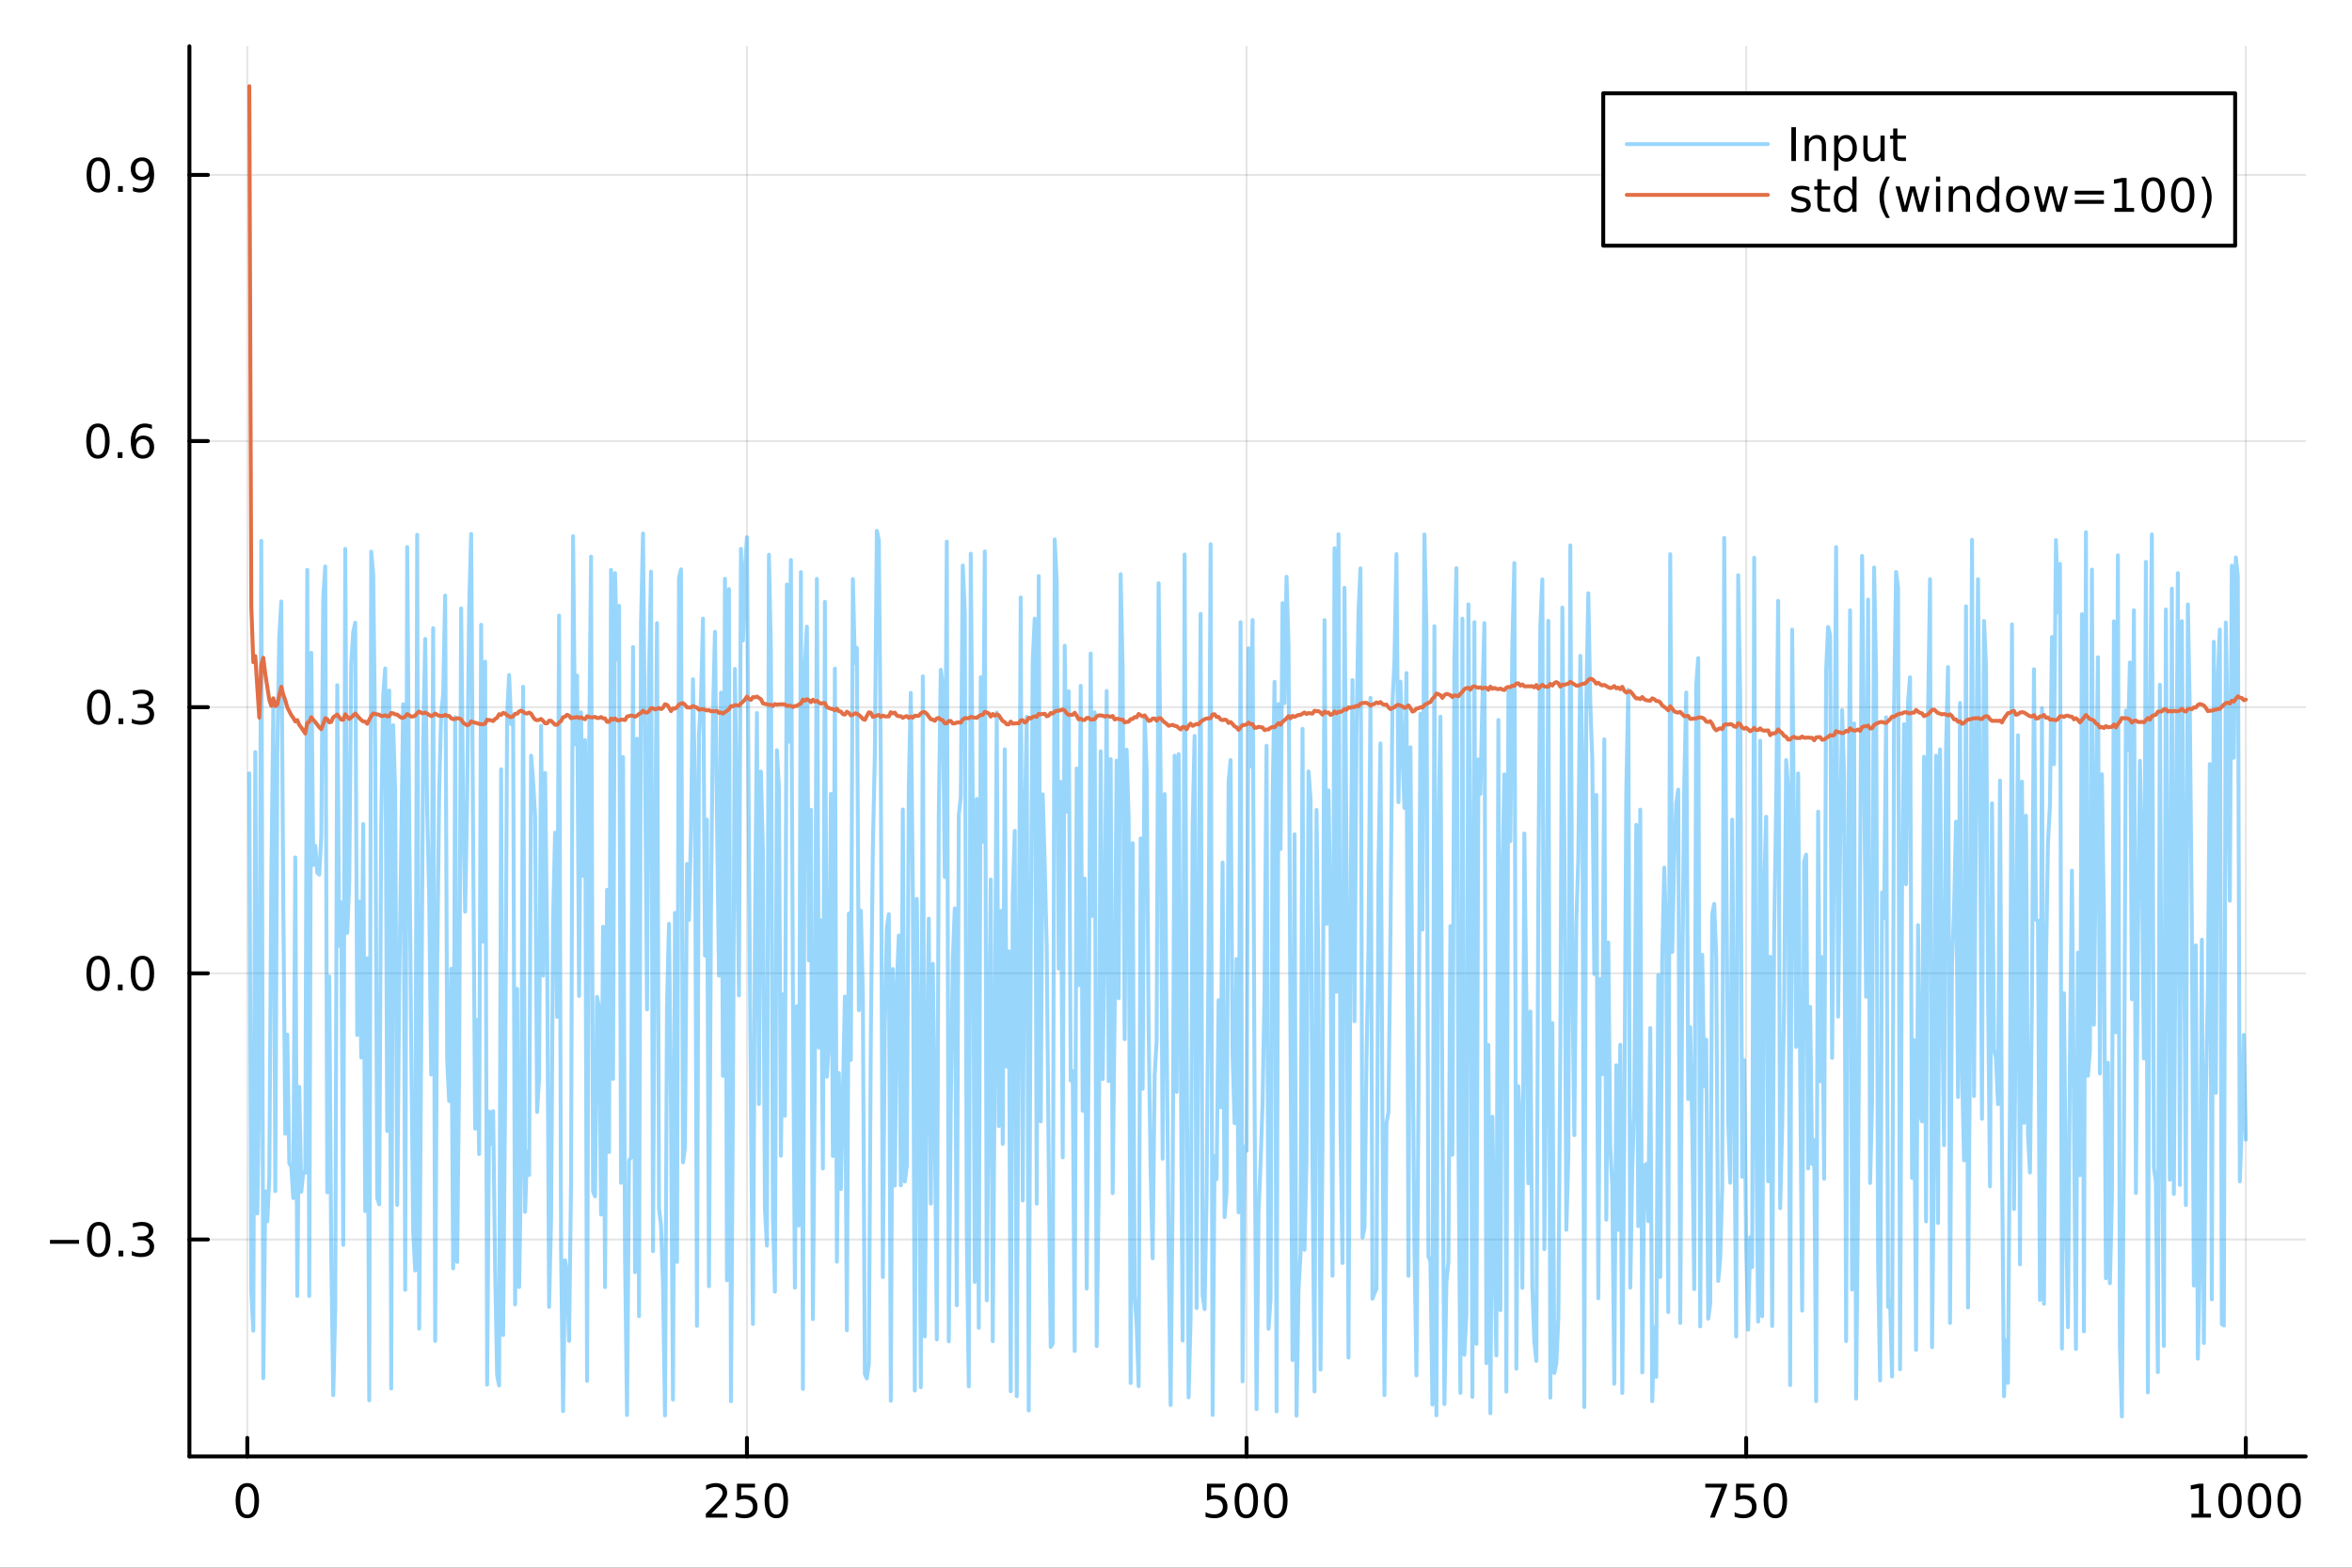 <?xml version="1.0" encoding="utf-8"?>
<svg xmlns="http://www.w3.org/2000/svg" xmlns:xlink="http://www.w3.org/1999/xlink" width="600" height="400" viewBox="0 0 2400 1600">
<rect x="0" y="0" width="2400" height="1600" fill="#333333" stroke="none"/>
<defs>
  <clipPath id="clip660">
    <rect x="0" y="0" width="2400" height="1600"/>
  </clipPath>
</defs>
<path clip-path="url(#clip660)" d="M0 1600 L2400 1600 L2400 0 L0 0  Z" fill="#ffffff" fill-rule="evenodd" fill-opacity="1"/>
<defs>
  <clipPath id="clip661">
    <rect x="480" y="0" width="1681" height="1600"/>
  </clipPath>
</defs>
<path clip-path="url(#clip660)" d="M193.288 1486.45 L2352.76 1486.45 L2352.76 47.244 L193.288 47.244  Z" fill="#ffffff" fill-rule="evenodd" fill-opacity="1"/>
<defs>
  <clipPath id="clip662">
    <rect x="193" y="47" width="2160" height="1440"/>
  </clipPath>
</defs>
<polyline clip-path="url(#clip662)" style="stroke:#000000; stroke-linecap:round; stroke-linejoin:round; stroke-width:2; stroke-opacity:0.1; fill:none" points="252.366,1486.45 252.366,47.244 "/>
<polyline clip-path="url(#clip662)" style="stroke:#000000; stroke-linecap:round; stroke-linejoin:round; stroke-width:2; stroke-opacity:0.1; fill:none" points="762.184,1486.45 762.184,47.244 "/>
<polyline clip-path="url(#clip662)" style="stroke:#000000; stroke-linecap:round; stroke-linejoin:round; stroke-width:2; stroke-opacity:0.1; fill:none" points="1272,1486.45 1272,47.244 "/>
<polyline clip-path="url(#clip662)" style="stroke:#000000; stroke-linecap:round; stroke-linejoin:round; stroke-width:2; stroke-opacity:0.1; fill:none" points="1781.82,1486.45 1781.82,47.244 "/>
<polyline clip-path="url(#clip662)" style="stroke:#000000; stroke-linecap:round; stroke-linejoin:round; stroke-width:2; stroke-opacity:0.1; fill:none" points="2291.64,1486.45 2291.64,47.244 "/>
<polyline clip-path="url(#clip660)" style="stroke:#000000; stroke-linecap:round; stroke-linejoin:round; stroke-width:4; stroke-opacity:1; fill:none" points="193.288,1486.45 2352.76,1486.45 "/>
<polyline clip-path="url(#clip660)" style="stroke:#000000; stroke-linecap:round; stroke-linejoin:round; stroke-width:4; stroke-opacity:1; fill:none" points="252.366,1486.45 252.366,1467.55 "/>
<polyline clip-path="url(#clip660)" style="stroke:#000000; stroke-linecap:round; stroke-linejoin:round; stroke-width:4; stroke-opacity:1; fill:none" points="762.184,1486.45 762.184,1467.55 "/>
<polyline clip-path="url(#clip660)" style="stroke:#000000; stroke-linecap:round; stroke-linejoin:round; stroke-width:4; stroke-opacity:1; fill:none" points="1272,1486.45 1272,1467.55 "/>
<polyline clip-path="url(#clip660)" style="stroke:#000000; stroke-linecap:round; stroke-linejoin:round; stroke-width:4; stroke-opacity:1; fill:none" points="1781.82,1486.45 1781.82,1467.55 "/>
<polyline clip-path="url(#clip660)" style="stroke:#000000; stroke-linecap:round; stroke-linejoin:round; stroke-width:4; stroke-opacity:1; fill:none" points="2291.64,1486.45 2291.64,1467.55 "/>
<path clip-path="url(#clip660)" d="M252.366 1517.37 Q248.755 1517.37 246.926 1520.93 Q245.12 1524.47 245.12 1531.6 Q245.12 1538.71 246.926 1542.27 Q248.755 1545.82 252.366 1545.82 Q256 1545.82 257.805 1542.27 Q259.634 1538.71 259.634 1531.6 Q259.634 1524.47 257.805 1520.93 Q256 1517.37 252.366 1517.37 M252.366 1513.66 Q258.176 1513.66 261.231 1518.27 Q264.31 1522.85 264.31 1531.6 Q264.31 1540.33 261.231 1544.94 Q258.176 1549.52 252.366 1549.52 Q246.555 1549.52 243.477 1544.94 Q240.421 1540.33 240.421 1531.6 Q240.421 1522.85 243.477 1518.27 Q246.555 1513.66 252.366 1513.66 Z" fill="#000000" fill-rule="nonzero" fill-opacity="1" /><path clip-path="url(#clip660)" d="M725.876 1544.91 L742.196 1544.91 L742.196 1548.85 L720.251 1548.85 L720.251 1544.91 Q722.913 1542.16 727.497 1537.53 Q732.103 1532.88 733.284 1531.53 Q735.529 1529.01 736.409 1527.27 Q737.311 1525.51 737.311 1523.82 Q737.311 1521.07 735.367 1519.33 Q733.446 1517.6 730.344 1517.6 Q728.145 1517.6 725.691 1518.36 Q723.261 1519.13 720.483 1520.68 L720.483 1515.95 Q723.307 1514.82 725.761 1514.24 Q728.214 1513.66 730.251 1513.66 Q735.622 1513.66 738.816 1516.35 Q742.01 1519.03 742.01 1523.52 Q742.01 1525.65 741.2 1527.57 Q740.413 1529.47 738.307 1532.07 Q737.728 1532.74 734.626 1535.95 Q731.524 1539.15 725.876 1544.91 Z" fill="#000000" fill-rule="nonzero" fill-opacity="1" /><path clip-path="url(#clip660)" d="M752.057 1514.29 L770.413 1514.29 L770.413 1518.22 L756.339 1518.22 L756.339 1526.7 Q757.358 1526.35 758.376 1526.19 Q759.395 1526 760.413 1526 Q766.2 1526 769.58 1529.17 Q772.959 1532.34 772.959 1537.76 Q772.959 1543.34 769.487 1546.44 Q766.015 1549.52 759.696 1549.52 Q757.52 1549.52 755.251 1549.15 Q753.006 1548.78 750.598 1548.04 L750.598 1543.34 Q752.682 1544.47 754.904 1545.03 Q757.126 1545.58 759.603 1545.58 Q763.608 1545.58 765.945 1543.48 Q768.283 1541.37 768.283 1537.76 Q768.283 1534.15 765.945 1532.04 Q763.608 1529.94 759.603 1529.94 Q757.728 1529.94 755.853 1530.35 Q754.001 1530.77 752.057 1531.65 L752.057 1514.29 Z" fill="#000000" fill-rule="nonzero" fill-opacity="1" /><path clip-path="url(#clip660)" d="M792.172 1517.37 Q788.561 1517.37 786.732 1520.93 Q784.927 1524.47 784.927 1531.6 Q784.927 1538.71 786.732 1542.27 Q788.561 1545.82 792.172 1545.82 Q795.806 1545.82 797.612 1542.27 Q799.441 1538.71 799.441 1531.6 Q799.441 1524.47 797.612 1520.93 Q795.806 1517.37 792.172 1517.37 M792.172 1513.66 Q797.982 1513.66 801.038 1518.27 Q804.117 1522.85 804.117 1531.6 Q804.117 1540.33 801.038 1544.94 Q797.982 1549.52 792.172 1549.52 Q786.362 1549.52 783.283 1544.94 Q780.228 1540.33 780.228 1531.6 Q780.228 1522.85 783.283 1518.27 Q786.362 1513.66 792.172 1513.66 Z" fill="#000000" fill-rule="nonzero" fill-opacity="1" /><path clip-path="url(#clip660)" d="M1231.62 1514.29 L1249.98 1514.29 L1249.98 1518.22 L1235.9 1518.22 L1235.9 1526.7 Q1236.92 1526.35 1237.94 1526.19 Q1238.96 1526 1239.98 1526 Q1245.76 1526 1249.14 1529.17 Q1252.52 1532.34 1252.52 1537.76 Q1252.52 1543.34 1249.05 1546.44 Q1245.58 1549.52 1239.26 1549.52 Q1237.08 1549.52 1234.81 1549.15 Q1232.57 1548.78 1230.16 1548.04 L1230.16 1543.34 Q1232.25 1544.47 1234.47 1545.03 Q1236.69 1545.58 1239.17 1545.58 Q1243.17 1545.58 1245.51 1543.48 Q1247.85 1541.37 1247.85 1537.76 Q1247.85 1534.15 1245.51 1532.04 Q1243.17 1529.94 1239.17 1529.94 Q1237.29 1529.94 1235.42 1530.35 Q1233.56 1530.77 1231.62 1531.65 L1231.62 1514.29 Z" fill="#000000" fill-rule="nonzero" fill-opacity="1" /><path clip-path="url(#clip660)" d="M1271.74 1517.37 Q1268.12 1517.37 1266.3 1520.93 Q1264.49 1524.47 1264.49 1531.6 Q1264.49 1538.71 1266.3 1542.27 Q1268.12 1545.82 1271.74 1545.82 Q1275.37 1545.82 1277.18 1542.27 Q1279 1538.71 1279 1531.6 Q1279 1524.47 1277.18 1520.93 Q1275.37 1517.37 1271.74 1517.37 M1271.74 1513.66 Q1277.55 1513.66 1280.6 1518.27 Q1283.68 1522.85 1283.68 1531.6 Q1283.68 1540.33 1280.6 1544.94 Q1277.55 1549.52 1271.74 1549.52 Q1265.93 1549.52 1262.85 1544.94 Q1259.79 1540.33 1259.79 1531.6 Q1259.79 1522.85 1262.85 1518.27 Q1265.93 1513.66 1271.74 1513.66 Z" fill="#000000" fill-rule="nonzero" fill-opacity="1" /><path clip-path="url(#clip660)" d="M1301.9 1517.37 Q1298.29 1517.37 1296.46 1520.93 Q1294.65 1524.47 1294.65 1531.6 Q1294.65 1538.71 1296.46 1542.27 Q1298.29 1545.82 1301.9 1545.82 Q1305.53 1545.82 1307.34 1542.27 Q1309.17 1538.71 1309.17 1531.6 Q1309.17 1524.47 1307.34 1520.93 Q1305.53 1517.37 1301.9 1517.37 M1301.9 1513.66 Q1307.71 1513.66 1310.76 1518.27 Q1313.84 1522.85 1313.84 1531.6 Q1313.84 1540.33 1310.76 1544.94 Q1307.71 1549.52 1301.9 1549.52 Q1296.09 1549.52 1293.01 1544.94 Q1289.95 1540.33 1289.95 1531.6 Q1289.95 1522.85 1293.01 1518.27 Q1296.09 1513.66 1301.9 1513.66 Z" fill="#000000" fill-rule="nonzero" fill-opacity="1" /><path clip-path="url(#clip660)" d="M1740.1 1514.29 L1762.32 1514.29 L1762.32 1516.28 L1749.77 1548.85 L1744.89 1548.85 L1756.69 1518.22 L1740.1 1518.22 L1740.1 1514.29 Z" fill="#000000" fill-rule="nonzero" fill-opacity="1" /><path clip-path="url(#clip660)" d="M1771.48 1514.29 L1789.84 1514.29 L1789.84 1518.22 L1775.77 1518.22 L1775.77 1526.7 Q1776.79 1526.35 1777.8 1526.19 Q1778.82 1526 1779.84 1526 Q1785.63 1526 1789.01 1529.17 Q1792.39 1532.34 1792.39 1537.76 Q1792.39 1543.34 1788.92 1546.44 Q1785.44 1549.52 1779.12 1549.52 Q1776.95 1549.52 1774.68 1549.15 Q1772.43 1548.78 1770.03 1548.04 L1770.03 1543.34 Q1772.11 1544.47 1774.33 1545.03 Q1776.55 1545.58 1779.03 1545.58 Q1783.04 1545.58 1785.37 1543.48 Q1787.71 1541.37 1787.71 1537.76 Q1787.71 1534.15 1785.37 1532.04 Q1783.04 1529.94 1779.03 1529.94 Q1777.16 1529.94 1775.28 1530.35 Q1773.43 1530.77 1771.48 1531.65 L1771.48 1514.29 Z" fill="#000000" fill-rule="nonzero" fill-opacity="1" /><path clip-path="url(#clip660)" d="M1811.6 1517.37 Q1807.99 1517.37 1806.16 1520.93 Q1804.36 1524.47 1804.36 1531.6 Q1804.36 1538.71 1806.16 1542.27 Q1807.99 1545.82 1811.6 1545.82 Q1815.23 1545.82 1817.04 1542.27 Q1818.87 1538.71 1818.87 1531.6 Q1818.87 1524.47 1817.04 1520.93 Q1815.23 1517.37 1811.6 1517.37 M1811.6 1513.66 Q1817.41 1513.66 1820.47 1518.27 Q1823.54 1522.85 1823.54 1531.6 Q1823.54 1540.33 1820.47 1544.94 Q1817.41 1549.52 1811.6 1549.52 Q1805.79 1549.52 1802.71 1544.94 Q1799.66 1540.33 1799.66 1531.6 Q1799.66 1522.85 1802.71 1518.27 Q1805.79 1513.66 1811.6 1513.66 Z" fill="#000000" fill-rule="nonzero" fill-opacity="1" /><path clip-path="url(#clip660)" d="M2236.16 1544.91 L2243.8 1544.91 L2243.8 1518.55 L2235.49 1520.21 L2235.49 1515.95 L2243.76 1514.29 L2248.43 1514.29 L2248.43 1544.91 L2256.07 1544.91 L2256.07 1548.85 L2236.16 1548.85 L2236.16 1544.91 Z" fill="#000000" fill-rule="nonzero" fill-opacity="1" /><path clip-path="url(#clip660)" d="M2275.52 1517.37 Q2271.91 1517.37 2270.08 1520.93 Q2268.27 1524.47 2268.27 1531.6 Q2268.27 1538.71 2270.08 1542.27 Q2271.91 1545.82 2275.52 1545.82 Q2279.15 1545.82 2280.96 1542.27 Q2282.78 1538.71 2282.78 1531.6 Q2282.78 1524.47 2280.96 1520.93 Q2279.15 1517.37 2275.52 1517.37 M2275.52 1513.66 Q2281.33 1513.66 2284.38 1518.27 Q2287.46 1522.85 2287.46 1531.6 Q2287.46 1540.33 2284.38 1544.94 Q2281.33 1549.52 2275.52 1549.52 Q2269.71 1549.52 2266.63 1544.94 Q2263.57 1540.33 2263.57 1531.6 Q2263.57 1522.85 2266.63 1518.27 Q2269.71 1513.66 2275.52 1513.66 Z" fill="#000000" fill-rule="nonzero" fill-opacity="1" /><path clip-path="url(#clip660)" d="M2305.68 1517.37 Q2302.07 1517.37 2300.24 1520.93 Q2298.43 1524.47 2298.43 1531.6 Q2298.43 1538.71 2300.24 1542.27 Q2302.07 1545.82 2305.68 1545.82 Q2309.31 1545.82 2311.12 1542.27 Q2312.95 1538.71 2312.95 1531.6 Q2312.95 1524.47 2311.12 1520.93 Q2309.31 1517.37 2305.68 1517.37 M2305.68 1513.66 Q2311.49 1513.66 2314.54 1518.27 Q2317.62 1522.85 2317.62 1531.6 Q2317.62 1540.33 2314.54 1544.94 Q2311.49 1549.52 2305.68 1549.52 Q2299.87 1549.52 2296.79 1544.94 Q2293.73 1540.33 2293.73 1531.6 Q2293.73 1522.85 2296.79 1518.27 Q2299.87 1513.66 2305.68 1513.66 Z" fill="#000000" fill-rule="nonzero" fill-opacity="1" /><path clip-path="url(#clip660)" d="M2335.84 1517.37 Q2332.23 1517.37 2330.4 1520.93 Q2328.59 1524.47 2328.59 1531.6 Q2328.59 1538.71 2330.4 1542.27 Q2332.23 1545.82 2335.84 1545.82 Q2339.47 1545.82 2341.28 1542.27 Q2343.11 1538.71 2343.11 1531.6 Q2343.11 1524.47 2341.28 1520.93 Q2339.47 1517.37 2335.84 1517.37 M2335.84 1513.66 Q2341.65 1513.66 2344.71 1518.27 Q2347.78 1522.85 2347.78 1531.6 Q2347.78 1540.33 2344.71 1544.94 Q2341.65 1549.52 2335.84 1549.52 Q2330.03 1549.52 2326.95 1544.94 Q2323.9 1540.33 2323.9 1531.6 Q2323.9 1522.85 2326.95 1518.27 Q2330.03 1513.66 2335.84 1513.66 Z" fill="#000000" fill-rule="nonzero" fill-opacity="1" /><polyline clip-path="url(#clip662)" style="stroke:#000000; stroke-linecap:round; stroke-linejoin:round; stroke-width:2; stroke-opacity:0.1; fill:none" points="193.288,1265.03 2352.76,1265.03 "/>
<polyline clip-path="url(#clip662)" style="stroke:#000000; stroke-linecap:round; stroke-linejoin:round; stroke-width:2; stroke-opacity:0.1; fill:none" points="193.288,993.399 2352.76,993.399 "/>
<polyline clip-path="url(#clip662)" style="stroke:#000000; stroke-linecap:round; stroke-linejoin:round; stroke-width:2; stroke-opacity:0.1; fill:none" points="193.288,721.772 2352.76,721.772 "/>
<polyline clip-path="url(#clip662)" style="stroke:#000000; stroke-linecap:round; stroke-linejoin:round; stroke-width:2; stroke-opacity:0.1; fill:none" points="193.288,450.145 2352.76,450.145 "/>
<polyline clip-path="url(#clip662)" style="stroke:#000000; stroke-linecap:round; stroke-linejoin:round; stroke-width:2; stroke-opacity:0.1; fill:none" points="193.288,178.519 2352.76,178.519 "/>
<polyline clip-path="url(#clip660)" style="stroke:#000000; stroke-linecap:round; stroke-linejoin:round; stroke-width:4; stroke-opacity:1; fill:none" points="193.288,1486.45 193.288,47.244 "/>
<polyline clip-path="url(#clip660)" style="stroke:#000000; stroke-linecap:round; stroke-linejoin:round; stroke-width:4; stroke-opacity:1; fill:none" points="193.288,1265.03 212.185,1265.03 "/>
<polyline clip-path="url(#clip660)" style="stroke:#000000; stroke-linecap:round; stroke-linejoin:round; stroke-width:4; stroke-opacity:1; fill:none" points="193.288,993.399 212.185,993.399 "/>
<polyline clip-path="url(#clip660)" style="stroke:#000000; stroke-linecap:round; stroke-linejoin:round; stroke-width:4; stroke-opacity:1; fill:none" points="193.288,721.772 212.185,721.772 "/>
<polyline clip-path="url(#clip660)" style="stroke:#000000; stroke-linecap:round; stroke-linejoin:round; stroke-width:4; stroke-opacity:1; fill:none" points="193.288,450.145 212.185,450.145 "/>
<polyline clip-path="url(#clip660)" style="stroke:#000000; stroke-linecap:round; stroke-linejoin:round; stroke-width:4; stroke-opacity:1; fill:none" points="193.288,178.519 212.185,178.519 "/>
<path clip-path="url(#clip660)" d="M50.992 1265.48 L80.668 1265.48 L80.668 1269.41 L50.992 1269.41 L50.992 1265.48 Z" fill="#000000" fill-rule="nonzero" fill-opacity="1" /><path clip-path="url(#clip660)" d="M100.76 1250.82 Q97.149 1250.82 95.321 1254.39 Q93.515 1257.93 93.515 1265.06 Q93.515 1272.17 95.321 1275.73 Q97.149 1279.27 100.76 1279.27 Q104.395 1279.27 106.2 1275.73 Q108.029 1272.17 108.029 1265.06 Q108.029 1257.93 106.2 1254.39 Q104.395 1250.82 100.76 1250.82 M100.76 1247.12 Q106.571 1247.12 109.626 1251.73 Q112.705 1256.31 112.705 1265.06 Q112.705 1273.79 109.626 1278.39 Q106.571 1282.98 100.76 1282.98 Q94.95 1282.98 91.871 1278.39 Q88.816 1273.79 88.816 1265.06 Q88.816 1256.31 91.871 1251.73 Q94.95 1247.12 100.76 1247.12 Z" fill="#000000" fill-rule="nonzero" fill-opacity="1" /><path clip-path="url(#clip660)" d="M120.922 1276.43 L125.807 1276.43 L125.807 1282.31 L120.922 1282.31 L120.922 1276.43 Z" fill="#000000" fill-rule="nonzero" fill-opacity="1" /><path clip-path="url(#clip660)" d="M150.158 1263.67 Q153.515 1264.39 155.39 1266.66 Q157.288 1268.93 157.288 1272.26 Q157.288 1277.38 153.769 1280.18 Q150.251 1282.98 143.769 1282.98 Q141.593 1282.98 139.279 1282.54 Q136.987 1282.12 134.533 1281.26 L134.533 1276.75 Q136.478 1277.88 138.793 1278.46 Q141.107 1279.04 143.631 1279.04 Q148.029 1279.04 150.32 1277.31 Q152.635 1275.57 152.635 1272.26 Q152.635 1269.2 150.482 1267.49 Q148.353 1265.76 144.533 1265.76 L140.506 1265.76 L140.506 1261.91 L144.718 1261.91 Q148.168 1261.91 149.996 1260.55 Q151.825 1259.16 151.825 1256.57 Q151.825 1253.9 149.927 1252.49 Q148.052 1251.06 144.533 1251.06 Q142.612 1251.06 140.413 1251.47 Q138.214 1251.89 135.575 1252.77 L135.575 1248.6 Q138.237 1247.86 140.552 1247.49 Q142.89 1247.12 144.95 1247.12 Q150.274 1247.12 153.376 1249.55 Q156.478 1251.96 156.478 1256.08 Q156.478 1258.95 154.834 1260.94 Q153.191 1262.91 150.158 1263.67 Z" fill="#000000" fill-rule="nonzero" fill-opacity="1" /><path clip-path="url(#clip660)" d="M100.112 979.198 Q96.501 979.198 94.672 982.763 Q92.867 986.304 92.867 993.434 Q92.867 1000.54 94.672 1004.11 Q96.501 1007.65 100.112 1007.65 Q103.746 1007.65 105.552 1004.11 Q107.381 1000.54 107.381 993.434 Q107.381 986.304 105.552 982.763 Q103.746 979.198 100.112 979.198 M100.112 975.494 Q105.922 975.494 108.978 980.101 Q112.057 984.684 112.057 993.434 Q112.057 1002.16 108.978 1006.77 Q105.922 1011.35 100.112 1011.35 Q94.302 1011.35 91.223 1006.77 Q88.168 1002.16 88.168 993.434 Q88.168 984.684 91.223 980.101 Q94.302 975.494 100.112 975.494 Z" fill="#000000" fill-rule="nonzero" fill-opacity="1" /><path clip-path="url(#clip660)" d="M120.274 1004.8 L125.158 1004.8 L125.158 1010.68 L120.274 1010.68 L120.274 1004.8 Z" fill="#000000" fill-rule="nonzero" fill-opacity="1" /><path clip-path="url(#clip660)" d="M145.343 979.198 Q141.732 979.198 139.904 982.763 Q138.098 986.304 138.098 993.434 Q138.098 1000.54 139.904 1004.11 Q141.732 1007.65 145.343 1007.65 Q148.978 1007.65 150.783 1004.11 Q152.612 1000.54 152.612 993.434 Q152.612 986.304 150.783 982.763 Q148.978 979.198 145.343 979.198 M145.343 975.494 Q151.154 975.494 154.209 980.101 Q157.288 984.684 157.288 993.434 Q157.288 1002.16 154.209 1006.77 Q151.154 1011.35 145.343 1011.35 Q139.533 1011.35 136.455 1006.77 Q133.399 1002.16 133.399 993.434 Q133.399 984.684 136.455 980.101 Q139.533 975.494 145.343 975.494 Z" fill="#000000" fill-rule="nonzero" fill-opacity="1" /><path clip-path="url(#clip660)" d="M100.76 707.571 Q97.149 707.571 95.321 711.136 Q93.515 714.678 93.515 721.807 Q93.515 728.914 95.321 732.478 Q97.149 736.02 100.76 736.02 Q104.395 736.02 106.2 732.478 Q108.029 728.914 108.029 721.807 Q108.029 714.678 106.2 711.136 Q104.395 707.571 100.76 707.571 M100.76 703.867 Q106.571 703.867 109.626 708.474 Q112.705 713.057 112.705 721.807 Q112.705 730.534 109.626 735.14 Q106.571 739.724 100.76 739.724 Q94.95 739.724 91.871 735.14 Q88.816 730.534 88.816 721.807 Q88.816 713.057 91.871 708.474 Q94.95 703.867 100.76 703.867 Z" fill="#000000" fill-rule="nonzero" fill-opacity="1" /><path clip-path="url(#clip660)" d="M120.922 733.173 L125.807 733.173 L125.807 739.052 L120.922 739.052 L120.922 733.173 Z" fill="#000000" fill-rule="nonzero" fill-opacity="1" /><path clip-path="url(#clip660)" d="M150.158 720.418 Q153.515 721.136 155.39 723.404 Q157.288 725.673 157.288 729.006 Q157.288 734.122 153.769 736.923 Q150.251 739.724 143.769 739.724 Q141.593 739.724 139.279 739.284 Q136.987 738.867 134.533 738.011 L134.533 733.497 Q136.478 734.631 138.793 735.21 Q141.107 735.789 143.631 735.789 Q148.029 735.789 150.32 734.052 Q152.635 732.316 152.635 729.006 Q152.635 725.951 150.482 724.238 Q148.353 722.502 144.533 722.502 L140.506 722.502 L140.506 718.659 L144.718 718.659 Q148.168 718.659 149.996 717.293 Q151.825 715.904 151.825 713.312 Q151.825 710.65 149.927 709.238 Q148.052 707.803 144.533 707.803 Q142.612 707.803 140.413 708.219 Q138.214 708.636 135.575 709.515 L135.575 705.349 Q138.237 704.608 140.552 704.238 Q142.89 703.867 144.95 703.867 Q150.274 703.867 153.376 706.298 Q156.478 708.705 156.478 712.826 Q156.478 715.696 154.834 717.687 Q153.191 719.654 150.158 720.418 Z" fill="#000000" fill-rule="nonzero" fill-opacity="1" /><path clip-path="url(#clip660)" d="M99.95 435.944 Q96.339 435.944 94.51 439.509 Q92.705 443.051 92.705 450.18 Q92.705 457.287 94.51 460.851 Q96.339 464.393 99.95 464.393 Q103.584 464.393 105.39 460.851 Q107.219 457.287 107.219 450.18 Q107.219 443.051 105.39 439.509 Q103.584 435.944 99.95 435.944 M99.95 432.24 Q105.76 432.24 108.816 436.847 Q111.895 441.43 111.895 450.18 Q111.895 458.907 108.816 463.513 Q105.76 468.097 99.95 468.097 Q94.14 468.097 91.061 463.513 Q88.006 458.907 88.006 450.18 Q88.006 441.43 91.061 436.847 Q94.14 432.24 99.95 432.24 Z" fill="#000000" fill-rule="nonzero" fill-opacity="1" /><path clip-path="url(#clip660)" d="M120.112 461.546 L124.996 461.546 L124.996 467.425 L120.112 467.425 L120.112 461.546 Z" fill="#000000" fill-rule="nonzero" fill-opacity="1" /><path clip-path="url(#clip660)" d="M145.76 448.282 Q142.612 448.282 140.76 450.435 Q138.931 452.588 138.931 456.338 Q138.931 460.064 140.76 462.24 Q142.612 464.393 145.76 464.393 Q148.908 464.393 150.737 462.24 Q152.589 460.064 152.589 456.338 Q152.589 452.588 150.737 450.435 Q148.908 448.282 145.76 448.282 M155.042 433.629 L155.042 437.889 Q153.283 437.055 151.478 436.615 Q149.695 436.176 147.936 436.176 Q143.306 436.176 140.853 439.301 Q138.422 442.426 138.075 448.745 Q139.441 446.731 141.501 445.666 Q143.561 444.578 146.038 444.578 Q151.246 444.578 154.255 447.75 Q157.288 450.898 157.288 456.338 Q157.288 461.662 154.14 464.879 Q150.992 468.097 145.76 468.097 Q139.765 468.097 136.594 463.513 Q133.422 458.907 133.422 450.18 Q133.422 441.986 137.311 437.125 Q141.2 432.24 147.751 432.24 Q149.51 432.24 151.293 432.588 Q153.098 432.935 155.042 433.629 Z" fill="#000000" fill-rule="nonzero" fill-opacity="1" /><path clip-path="url(#clip660)" d="M100.297 164.317 Q96.686 164.317 94.858 167.882 Q93.052 171.424 93.052 178.553 Q93.052 185.66 94.858 189.225 Q96.686 192.766 100.297 192.766 Q103.932 192.766 105.737 189.225 Q107.566 185.66 107.566 178.553 Q107.566 171.424 105.737 167.882 Q103.932 164.317 100.297 164.317 M100.297 160.614 Q106.108 160.614 109.163 165.22 Q112.242 169.803 112.242 178.553 Q112.242 187.28 109.163 191.887 Q106.108 196.47 100.297 196.47 Q94.487 196.47 91.409 191.887 Q88.353 187.28 88.353 178.553 Q88.353 169.803 91.409 165.22 Q94.487 160.614 100.297 160.614 Z" fill="#000000" fill-rule="nonzero" fill-opacity="1" /><path clip-path="url(#clip660)" d="M120.459 189.919 L125.344 189.919 L125.344 195.799 L120.459 195.799 L120.459 189.919 Z" fill="#000000" fill-rule="nonzero" fill-opacity="1" /><path clip-path="url(#clip660)" d="M135.668 195.081 L135.668 190.822 Q137.427 191.655 139.232 192.095 Q141.038 192.535 142.774 192.535 Q147.404 192.535 149.834 189.433 Q152.288 186.308 152.635 179.965 Q151.293 181.956 149.232 183.021 Q147.172 184.086 144.672 184.086 Q139.487 184.086 136.455 180.961 Q133.445 177.813 133.445 172.373 Q133.445 167.049 136.594 163.831 Q139.742 160.614 144.973 160.614 Q150.968 160.614 154.117 165.22 Q157.288 169.803 157.288 178.553 Q157.288 186.725 153.399 191.609 Q149.533 196.47 142.982 196.47 Q141.223 196.47 139.418 196.123 Q137.612 195.775 135.668 195.081 M144.973 180.428 Q148.121 180.428 149.95 178.276 Q151.802 176.123 151.802 172.373 Q151.802 168.646 149.95 166.493 Q148.121 164.317 144.973 164.317 Q141.825 164.317 139.973 166.493 Q138.144 168.646 138.144 172.373 Q138.144 176.123 139.973 178.276 Q141.825 180.428 144.973 180.428 Z" fill="#000000" fill-rule="nonzero" fill-opacity="1" /><polyline clip-path="url(#clip662)" style="stroke:#009af9; stroke-linecap:round; stroke-linejoin:round; stroke-width:4; stroke-opacity:0.4; fill:none" points="254.405,789.368 256.444,1318.58 258.483,1358.09 260.523,767.517 262.562,1238.52 264.601,1104.46 266.641,552.016 268.68,1406.61 270.719,1215.86 272.758,1246.53 274.798,1202 276.837,898.335 278.876,722.661 280.915,1215.64 282.955,770.128 284.994,649.215 287.033,613.862 289.073,922.82 291.112,1157.15 293.151,1055.95 295.19,1187.36 297.23,1190.61 299.269,1222.82 301.308,875.054 303.347,1322.69 305.387,1109.28 307.426,1216.37 309.465,1196.43 311.505,1197.03 313.544,581.55 315.583,1322.66 317.622,666.227 319.662,882.886 321.701,863.244 323.74,890.719 325.779,892.635 327.819,854.386 329.858,609.787 331.897,578.112 333.937,1216.99 335.976,996.601 338.015,1281.85 340.054,1423.95 342.094,1334.86 344.133,699.292 346.172,965.278 348.211,920.906 350.251,1270.59 352.29,560.21 354.329,952.08 356.369,901.538 358.408,677.033 360.447,645.164 362.486,635.518 364.526,1056.3 366.565,920.146 368.604,1079.38 370.643,840.988 372.683,1236.11 374.722,978.031 376.761,1429.2 378.801,562.986 380.84,586.193 382.879,763.027 384.918,1222.72 386.958,1229.2 388.997,840.373 391.036,709.36 393.075,682.255 395.115,1154.38 397.154,704.787 399.193,1417.09 401.233,740.203 403.272,809.901 405.311,1229.74 407.35,1008.56 409.39,865.655 411.429,718.747 413.468,1316.43 415.507,558.267 417.547,832.901 419.586,1063.6 421.625,1256.51 423.665,1296.7 425.704,545.845 427.743,1356.01 429.782,1069.16 431.822,759.591 433.861,652.101 435.9,826.976 437.939,914.751 439.979,1096.66 442.018,641.163 444.057,1368.66 446.097,988.275 448.136,807.179 450.175,728.244 452.214,708.509 454.254,607.775 456.293,1081.51 458.332,1123.78 460.371,988.729 462.411,1294.5 464.45,731.974 466.489,1287.92 468.529,1090.18 470.568,620.919 472.607,821.373 474.646,930.446 476.686,814.478 478.725,620.192 480.764,544.932 482.803,861.14 484.843,1151.87 486.882,1041.04 488.921,1177.83 490.961,637.627 493,960.964 495.039,675.299 497.078,1413.16 499.118,1134.48 501.157,1167.66 503.196,1134.01 505.235,1295.22 507.275,1403.7 509.314,1414.05 511.353,785.08 513.393,1362.61 515.432,1115.42 517.471,729.555 519.51,688.976 521.55,739.083 523.589,730.706 525.628,1331.25 527.667,1009.23 529.707,1313.53 531.746,1190.94 533.785,700.938 535.825,1236.81 537.864,1175.4 539.903,1199.22 541.942,771.238 543.982,797.268 546.021,833.072 548.06,1134.85 550.099,1100.58 552.139,740.881 554.178,995.719 556.217,788.988 558.257,960.378 560.296,1333.85 562.335,1243.27 564.374,938.202 566.414,849.785 568.453,1037.81 570.492,628.25 572.532,1276.14 574.571,1440.29 576.61,1286.27 578.649,1299.33 580.689,1368.54 582.728,1205.36 584.767,547.274 586.806,759.613 588.846,689.47 590.885,1016.57 592.924,727.027 594.964,893.895 597.003,755.426 599.042,1409.34 601.081,775.54 603.121,568.043 605.16,1215.93 607.199,1221.04 609.238,1017.46 611.278,1028.66 613.317,1239.58 615.356,945.852 617.396,1313.65 619.435,908.106 621.474,1175.79 623.513,581.682 625.553,1101.14 627.592,584.901 629.631,673.064 631.67,618.311 633.71,1207.23 635.749,772.644 637.788,1281.8 639.828,1444.17 641.867,1184.24 643.906,1181.28 645.945,660.317 647.985,1298.41 650.024,753.984 652.063,1343.32 654.102,635.67 656.142,544.55 658.181,771.903 660.22,1030.27 662.26,690.672 664.299,583.451 666.338,1276.95 668.377,889.897 670.417,635.957 672.456,1233.19 674.495,1250.34 676.534,1310.09 678.574,1444.64 680.613,1026.55 682.652,942.913 684.692,1135.93 686.731,1428.4 688.77,931.679 690.809,1287.94 692.849,590.084 694.888,581.03 696.927,1186.31 698.966,1170.85 701.006,881.71 703.045,938.88 705.084,849.49 707.124,693.267 709.163,801.34 711.202,1353.16 713.241,750.074 715.281,713.431 717.32,631.368 719.359,975.314 721.398,836.526 723.438,1312.78 725.477,928.928 727.516,730.335 729.556,644.787 731.595,833.454 733.634,995.736 735.673,706.877 737.713,1098 739.752,590.722 741.791,1306.72 743.83,601.206 745.87,1430.13 747.909,1121.96 749.948,682.707 751.988,846.321 754.027,1016.01 756.066,560.201 758.105,653.65 760.145,580.743 762.184,548.297 764.223,863.315 766.262,1129.34 768.302,1351.3 770.341,958.614 772.38,727.696 774.42,1126.8 776.459,787.447 778.498,869.618 780.537,1233.45 782.577,1271.3 784.616,566.118 786.655,665.102 788.694,1240.66 790.734,1318.29 792.773,765.7 794.812,803.41 796.852,1179.51 798.891,1014.75 800.93,1138.77 802.969,596.561 805.009,756.996 807.048,571.488 809.087,1011.08 811.126,1314.21 813.166,1026.84 815.205,1250.8 817.244,583.855 819.284,1417.52 821.323,678.298 823.362,639.538 825.401,980.182 827.441,826.412 829.48,1346.29 831.519,1087.47 833.558,590.803 835.598,1069.21 837.637,939.238 839.676,1192.58 841.716,614.195 843.755,1098.92 845.794,1063.67 847.833,810.241 849.873,1179.84 851.912,682.387 853.951,1287.68 855.99,1095.25 858.03,1213.51 860.069,1119.26 862.108,1017.1 864.148,1357.75 866.187,932.351 868.226,1081.72 870.265,591.008 872.305,676.64 874.344,661.233 876.383,1031 878.422,929.425 880.462,1015.24 882.501,1402.38 884.54,1406.89 886.58,1392 888.619,1057.7 890.658,865.408 892.697,770.42 894.737,541.834 896.776,551.319 898.815,784.997 900.855,1303.37 902.894,1048.87 904.933,946.798 906.972,933.115 909.012,1429.66 911.051,988.999 913.09,1209.97 915.129,1005.1 917.169,954.796 919.208,1209.86 921.247,826.169 923.287,1205.87 925.326,1190.32 927.365,802.668 929.404,707.167 931.444,910.586 933.483,1419.22 935.522,917.433 937.561,1085.79 939.601,1415.86 941.64,690.261 943.679,1363.94 945.719,1093.43 947.758,937.603 949.797,1228.43 951.836,983.724 953.876,1135.74 955.915,1367.08 957.954,830.076 959.993,683.608 962.033,699.986 964.072,895.179 966.111,552.769 968.151,1369.01 970.19,1125.67 972.229,979.692 974.268,927.076 976.308,1332.18 978.347,831.687 980.386,813.741 982.425,577.14 984.465,624.222 986.504,1258.29 988.543,1414.94 990.583,565.078 992.622,819.942 994.661,1308.39 996.7,815.345 998.74,1355.21 1000.78,691.24 1002.82,859.073 1004.86,562.798 1006.9,1327.18 1008.94,1094.68 1010.98,897.63 1013.01,1368.84 1015.05,1080.95 1017.09,727.219 1019.13,1149.29 1021.17,929.711 1023.21,1167.5 1025.25,764.73 1027.29,1088.6 1029.33,970.944 1031.37,1419.97 1033.41,916.659 1035.45,847.975 1037.49,1424.99 1039.53,1000.49 1041.56,609.764 1043.6,1225.28 1045.64,840.6 1047.68,731.543 1049.72,1439.58 1051.76,962.018 1053.8,674.743 1055.84,631.383 1057.88,1228.53 1059.92,587.952 1061.96,1144.57 1064,810.687 1066.04,882.966 1068.07,965.952 1070.11,1187.49 1072.15,1374.7 1074.19,1371.37 1076.23,550.547 1078.27,593.842 1080.31,988.579 1082.35,797.932 1084.39,1181.2 1086.43,659.018 1088.47,828.385 1090.51,705.57 1092.55,1102.8 1094.59,1093.02 1096.62,1378.8 1098.66,784.291 1100.7,1005.47 1102.74,699.951 1104.78,1133.72 1106.82,896.618 1108.86,1315.13 1110.9,1067.34 1112.94,666.965 1114.98,934.875 1117.02,727.052 1119.06,1373.82 1121.1,1214.51 1123.14,766.806 1125.17,1101.33 1127.21,954.761 1129.25,705.218 1131.29,1103.4 1133.33,774.814 1135.37,1217.73 1137.41,1031.2 1139.45,776.309 1141.49,1018.85 1143.53,586.068 1145.57,683.583 1147.61,1060.6 1149.65,765.099 1151.69,837.216 1153.72,1411.55 1155.76,860.457 1157.8,1322.47 1159.84,1351.18 1161.88,1414.72 1163.92,855.702 1165.96,1111.26 1168,730.534 1170.04,786.543 1172.08,1051.32 1174.12,1195.33 1176.16,1284.27 1178.2,1097.78 1180.23,1062.28 1182.27,595.222 1184.31,795.996 1186.35,1182.64 1188.39,810.424 1190.43,1049.02 1192.47,1274.38 1194.51,1433.96 1196.55,1223.87 1198.59,771.249 1200.63,1114.37 1202.67,769.602 1204.71,1050.91 1206.75,1368.21 1208.78,565.94 1210.82,1040.03 1212.86,1426.13 1214.9,1344.71 1216.94,844.719 1218.98,751.065 1221.02,1335.04 1223.06,960.741 1225.1,626.501 1227.14,1321.37 1229.18,1336.08 1231.22,1220.06 1233.26,967.382 1235.3,555.396 1237.33,1444.12 1239.37,1179.81 1241.41,1203.5 1243.45,1020.79 1245.49,1130.09 1247.53,880.324 1249.57,1242.19 1251.61,1216.66 1253.65,798.301 1255.69,775.7 1257.73,1076.13 1259.77,1146.3 1261.81,978.793 1263.85,1237.31 1265.88,635.003 1267.92,1409.88 1269.96,1169.9 1272,1174.49 1274.04,661.649 1276.08,782.241 1278.12,632.798 1280.16,1121.86 1282.2,1438.2 1284.24,1236.25 1286.28,1187.77 1288.32,1126.73 1290.36,1011.22 1292.39,761.052 1294.43,1356.19 1296.47,1326.04 1298.51,820.888 1300.55,695.809 1302.59,1440.53 1304.63,718.499 1306.67,866.552 1308.71,615.579 1310.75,717.633 1312.79,588.64 1314.83,659.077 1316.87,1062.35 1318.91,1388.15 1320.94,851.563 1322.98,1444.81 1325.02,1315.9 1327.06,1279.57 1329.1,743.836 1331.14,1275.54 1333.18,1184 1335.22,787.312 1337.26,814.796 1339.3,1187.78 1341.34,1420.14 1343.38,826.561 1345.42,995.649 1347.46,1397.8 1349.49,1168.35 1351.53,632.869 1353.57,942.913 1355.61,806.736 1357.65,944.442 1359.69,1302.07 1361.73,559.527 1363.77,1012.25 1365.81,545.236 1367.85,1152.17 1369.89,1289.05 1371.93,599.918 1373.97,868.751 1376.01,1385.58 1378.04,943.135 1380.08,694.037 1382.12,1042.34 1384.16,748.735 1386.2,625.555 1388.24,580.093 1390.28,1263.01 1392.32,1253.48 1394.36,1083.34 1396.4,967.916 1398.44,712.175 1400.48,1325.45 1402.52,1319.8 1404.56,1315.66 1406.59,889.484 1408.63,758.718 1410.67,1134.39 1412.71,1423.94 1414.75,1146.29 1416.79,1135.1 1418.83,953.288 1420.87,717.776 1422.91,674.409 1424.95,565.486 1426.99,818.722 1429.03,695.635 1431.07,767.418 1433.1,824.675 1435.14,686.881 1437.18,1302.15 1439.22,762.644 1441.26,1032.72 1443.3,1273.68 1445.34,1403.84 1447.38,1128.32 1449.42,728.403 1451.46,948.703 1453.5,545.461 1455.54,642.859 1457.58,1282.24 1459.62,1286.94 1461.65,1433.52 1463.69,639.082 1465.73,1444.52 1467.77,854.025 1469.81,731.472 1471.85,1130.34 1473.89,1432.99 1475.93,1308.42 1477.97,1288.01 1480.01,945.256 1482.05,1178.63 1484.09,673.861 1486.13,579.875 1488.17,1153.51 1490.2,1421.6 1492.24,631.446 1494.28,1382.74 1496.32,1341.32 1498.36,616.789 1500.4,907.554 1502.44,1425.66 1504.48,634.944 1506.52,1371.54 1508.56,775.056 1510.6,810.258 1512.64,716.111 1514.68,635.967 1516.72,1391.21 1518.75,1066.4 1520.79,1442.42 1522.83,1139.69 1524.87,1278.65 1526.91,1383.41 1528.95,734.848 1530.99,1337.18 1533.03,900.397 1535.07,790.287 1537.11,1420.36 1539.15,704.394 1541.19,858.389 1543.23,656.988 1545.26,574.648 1547.3,1396.88 1549.34,1108.7 1551.38,1152.45 1553.42,1314.37 1555.46,850.692 1557.5,1022.43 1559.54,1207.71 1561.58,1032.32 1563.62,1314 1565.66,1369.46 1567.7,1388.99 1569.74,903.954 1571.78,639.165 1573.81,591.353 1575.85,1274.91 1577.89,1075.36 1579.93,633.594 1581.97,1426.43 1584.01,1044.12 1586.05,1401.35 1588.09,1391.65 1590.13,1345.18 1592.17,1065.71 1594.21,620.039 1596.25,849.315 1598.29,1255.11 1600.33,1179.28 1602.36,556.606 1604.4,997.041 1606.44,1158.56 1608.48,942.075 1610.52,876.025 1612.56,669.327 1614.6,772.871 1616.64,1436.06 1618.68,716.021 1620.72,605.486 1622.76,718.514 1624.8,776.319 1626.84,994.159 1628.88,811.288 1630.91,1325.09 1632.95,999.224 1634.99,1096.37 1637.03,754.6 1639.07,1244.89 1641.11,961.954 1643.15,1170.21 1645.19,1209.48 1647.23,1412.23 1649.27,1087.19 1651.31,1255.24 1653.35,1066.27 1655.39,1421.72 1657.42,1155.01 1659.46,808.193 1661.5,703.95 1663.54,1314.19 1665.58,1193.59 1667.62,1129.31 1669.66,841.845 1671.7,1251.38 1673.74,826.259 1675.78,1400.72 1677.82,1189.8 1679.86,1187.95 1681.9,1246.4 1683.94,1049.26 1685.97,1430.11 1688.01,1354.36 1690.05,1405.28 1692.09,995.178 1694.13,1303.33 1696.17,978.323 1698.21,885.526 1700.25,956.36 1702.29,1339.11 1704.33,565.61 1706.37,971.6 1708.41,874.867 1710.45,820.162 1712.49,805.932 1714.52,1350.19 1716.56,1008.31 1718.6,801.284 1720.64,706.772 1722.68,1121.74 1724.72,1048.38 1726.76,1149.08 1728.8,1315.74 1730.84,699.634 1732.88,671.588 1734.92,1353.73 1736.96,974.495 1739,1108.68 1741.04,1061.06 1743.07,1345.89 1745.11,1330.65 1747.15,933.035 1749.19,922.474 1751.23,976.189 1753.27,1307.35 1755.31,1284.45 1757.35,1211.1 1759.39,548.968 1761.43,865.238 1763.47,1143.08 1765.51,1207.1 1767.55,836.472 1769.58,1114.63 1771.62,1364.03 1773.66,587.038 1775.7,709.961 1777.74,1201 1779.78,1082.01 1781.82,1272.74 1783.86,1357.12 1785.9,1262.77 1787.94,1293.21 1789.98,569.236 1792.02,1149.72 1794.06,1348.85 1796.1,755.943 1798.13,1343.4 1800.17,905.203 1802.21,833.542 1804.25,1205.72 1806.29,976.548 1808.33,1353.38 1810.37,952.577 1812.41,821.952 1814.45,613.235 1816.49,1233.08 1818.53,1149.6 1820.57,1021.35 1822.61,775.809 1824.65,805.713 1826.68,1413.69 1828.72,642.646 1830.76,862.93 1832.8,1068.37 1834.84,789.41 1836.88,1089.3 1838.92,1337.67 1840.96,879.652 1843,872.215 1845.04,1192.62 1847.08,1027.56 1849.12,1187.98 1851.16,1163.61 1853.2,1430.07 1855.23,828.346 1857.27,1103.5 1859.31,976.857 1861.35,1203.01 1863.39,684.199 1865.43,639.883 1867.47,647.966 1869.51,1079.77 1871.55,851.301 1873.59,558.369 1875.63,1037.57 1877.67,865.215 1879.71,724.714 1881.74,791.617 1883.78,1368.74 1885.82,892.835 1887.86,622.87 1889.9,1316.18 1891.94,738.325 1893.98,1427.43 1896.02,1213.4 1898.06,889.842 1900.1,567.361 1902.14,769.323 1904.18,1017.38 1906.22,611.905 1908.26,1207.34 1910.29,1124.49 1912.33,579.196 1914.37,689.683 1916.41,1287.85 1918.45,1408.89 1920.49,910.845 1922.53,937.012 1924.57,732.055 1926.61,1333.89 1928.65,1327.58 1930.69,1404.85 1932.73,721.815 1934.77,583.723 1936.81,599.91 1938.84,1397.56 1940.88,906.708 1942.92,739.066 1944.96,902.437 1947,715.76 1949.04,691.221 1951.08,1202.32 1953.12,1061.52 1955.16,1377.68 1957.2,944.197 1959.24,1138.01 1961.28,1144.59 1963.32,772.337 1965.36,1246.56 1967.39,728.616 1969.43,591.161 1971.47,1374.91 1973.51,1174.21 1975.55,771.231 1977.59,1248.23 1979.63,764.82 1981.67,1009.93 1983.71,1168.86 1985.75,765.975 1987.79,680.794 1989.83,1350.18 1991.87,983.04 1993.9,928.281 1995.94,838.646 1997.98,1119.63 2000.02,717.347 2002.06,1088.82 2004.1,1184.28 2006.14,618.821 2008.18,1334.51 2010.22,1059.33 2012.26,550.945 2014.3,1118.66 2016.34,818.433 2018.38,591.16 2020.42,839.357 2022.45,1141.88 2024.49,633.755 2026.53,679.089 2028.57,1010.2 2030.61,1210.84 2032.65,819.892 2034.69,1070.85 2036.73,1080.01 2038.77,1126.96 2040.81,796.615 2042.85,1176.75 2044.89,1425.01 2046.93,1367.86 2048.97,1411.25 2051,1125.36 2053.04,637.2 2055.08,1233.94 2057.12,1016.31 2059.16,750.443 2061.2,1290.42 2063.24,797.7 2065.28,1145.97 2067.32,832.526 2069.36,1157.26 2071.4,1196.72 2073.44,1018.18 2075.48,683.039 2077.52,938.666 2079.55,939.623 2081.59,1326.69 2083.63,722.849 2085.67,1330.61 2087.71,986.923 2089.75,860.187 2091.79,821.593 2093.83,650.182 2095.87,780.011 2097.91,551.257 2099.95,624.967 2101.99,575.453 2104.03,1376.34 2106.07,1013.78 2108.1,1228.09 2110.14,1354.61 2112.18,1078.75 2114.22,888.599 2116.26,1138.97 2118.3,1376.76 2120.34,972.263 2122.38,1199.39 2124.42,626.816 2126.46,1358.79 2128.5,543.168 2130.54,1098 2132.58,1072.15 2134.61,581.279 2136.65,1045.81 2138.69,854.845 2140.73,670.827 2142.77,1095.59 2144.81,790.192 2146.85,938.755 2148.89,1304.64 2150.93,1084.62 2152.97,1309.7 2155.01,1222.89 2157.05,634.164 2159.09,1053.55 2161.13,566.792 2163.16,1373.39 2165.2,1445.72 2167.24,1169.45 2169.28,725.223 2171.32,765.216 2173.36,676.139 2175.4,1019.83 2177.44,622.813 2179.48,1217.61 2181.52,960.699 2183.56,776.517 2185.6,876.086 2187.64,1080.31 2189.68,573.435 2191.71,1421.09 2193.75,750.047 2195.79,545.476 2197.83,1192.06 2199.87,1206.19 2201.91,1400.47 2203.95,698.842 2205.99,1134.68 2208.03,1373.67 2210.07,621.99 2212.11,948.257 2214.15,1204.07 2216.19,600.799 2218.23,1218.57 2220.26,895.626 2222.3,584.912 2224.34,1209.3 2226.38,633.92 2228.42,899.279 2230.46,1229.9 2232.5,616.927 2234.54,728.264 2236.58,945.022 2238.62,1312.06 2240.66,964.837 2242.7,1386.7 2244.74,1289.2 2246.77,959.081 2248.81,1370.74 2250.85,1122.97 2252.89,1009.48 2254.93,779.789 2256.97,1326.24 2259.01,654.99 2261.05,1115.34 2263.09,690.735 2265.13,642.473 2267.17,1351.45 2269.21,1352.89 2271.25,635.286 2273.29,751.901 2275.32,919.325 2277.36,577.324 2279.4,773.454 2281.44,568.912 2283.48,588.206 2285.52,1205.78 2287.56,1149.52 2289.6,1056.19 2291.64,1163.1 "/>
<polyline clip-path="url(#clip662)" style="stroke:#e26f46; stroke-linecap:round; stroke-linejoin:round; stroke-width:4; stroke-opacity:1; fill:none" points="254.405,87.976 256.444,619.19 258.483,675.839 260.523,669.622 262.562,701.657 264.601,732.425 266.641,678.686 268.68,671.317 270.719,688.054 272.758,700.934 274.798,714.235 276.837,720.365 278.876,712.686 280.915,720.636 282.955,719.096 284.994,709.755 287.033,700.931 289.073,709.018 291.112,714.676 293.151,721.897 295.19,725.964 297.23,729.848 299.269,732.675 301.308,736.323 303.347,734.943 305.387,739.803 307.426,742.494 309.465,745.618 311.505,748.648 313.544,737.568 315.583,736.919 317.622,732.014 319.662,734.673 321.701,736.913 323.74,739.61 325.779,742.267 327.819,744.236 329.858,738.848 331.897,732.977 333.937,733.985 335.976,737.247 338.015,736.729 340.054,732.012 342.094,730.697 344.133,729.187 346.172,732.023 348.211,734.5 350.251,734.625 352.29,729.033 354.329,731.613 356.369,733.801 358.408,732.302 360.447,730.239 362.486,728.194 364.526,730.499 366.565,732.737 368.604,734.791 370.643,736.328 372.683,736.498 374.722,738.679 376.761,734.654 378.801,730.899 380.84,728.074 382.879,728.734 384.918,729.107 386.958,729.43 388.997,730.812 391.036,730.621 393.075,730.07 395.115,731.137 397.154,730.969 399.193,727.704 401.233,728.033 403.272,729.12 405.311,729.297 407.35,731.044 409.39,732.445 411.429,732.47 413.468,731.335 415.507,728.757 417.547,729.943 419.586,731.384 421.625,731.153 423.665,730.425 425.704,727.756 427.743,726.171 429.782,727.561 431.822,728.033 433.861,727.274 435.9,728.309 437.939,729.713 439.979,730.851 442.018,730 444.057,728.232 446.097,729.642 448.136,730.472 450.175,730.66 452.214,730.674 454.254,729.514 456.293,730.592 458.332,730.735 460.371,733.104 462.411,733.995 464.45,733.697 466.489,733.125 468.529,733.198 470.568,734.215 472.607,737.676 474.646,738.967 476.686,740.26 478.725,739.353 480.764,736.225 482.803,737.056 484.843,737.657 486.882,738.089 488.921,738.851 490.961,739.16 493,739.177 495.039,738.516 497.078,734.521 499.118,734.953 501.157,735.158 503.196,735.95 505.235,733.771 507.275,732.487 509.314,728.914 511.353,729.649 513.393,727.591 515.432,728.215 517.471,729.912 519.51,731.194 521.55,731.89 523.589,731.05 525.628,728.437 527.667,728.458 529.707,726.127 531.746,725.343 533.785,726.403 535.825,727.887 537.864,728.245 539.903,727.265 541.942,728.379 543.982,731.916 546.021,734.371 548.06,735.06 550.099,734.676 552.139,733.769 554.178,735.65 556.217,738.201 558.257,738.201 560.296,735.535 562.335,735.666 564.374,737.727 566.414,739.683 568.453,739.737 570.492,737.444 572.532,735.851 574.571,732.005 576.61,731.459 578.649,729.512 580.689,730.481 582.728,732.985 584.767,732.349 586.806,732.319 588.846,731.718 590.885,732.881 592.924,732.02 594.964,733.297 597.003,734.045 599.042,731.096 601.081,731.763 603.121,732.145 605.16,732.163 607.199,731.655 609.238,732.798 611.278,732.77 613.317,731.799 615.356,733.173 617.396,733.208 619.435,736.738 621.474,736.61 623.513,733.379 625.553,734.516 627.592,733.247 629.631,735.102 631.67,735.29 633.71,734.424 635.749,734.532 637.788,734.893 639.828,731.354 641.867,730.76 643.906,730.289 645.945,730.542 647.985,731.459 650.024,730.362 652.063,728.701 654.102,727.592 656.142,725.305 658.181,727.2 660.22,727.317 662.26,725.904 664.299,722.814 666.338,723.01 668.377,724.055 670.417,723.484 672.456,722.529 674.495,723.728 676.534,722.385 678.574,718.762 680.613,719.389 682.652,722.043 684.692,725.757 686.731,722.969 688.77,723.184 690.809,721.815 692.849,718.986 694.888,718.151 696.927,717.639 698.966,719.317 701.006,721.922 703.045,722.105 705.084,722.102 707.124,720.605 709.163,721.482 711.202,722.197 713.241,724.381 715.281,723.733 717.32,724.022 719.359,724.355 721.398,725.155 723.438,724.795 725.477,725.909 727.516,725.905 729.556,725.928 731.595,725.52 733.634,727.616 735.673,727.112 737.713,728.266 739.752,726.77 741.791,725.436 743.83,723.872 745.87,720.666 747.909,720.851 749.948,719.639 751.988,719.819 754.027,720.09 756.066,717.962 758.105,716.171 760.145,714.053 762.184,710.975 764.223,713.358 766.262,714.311 768.302,711.506 770.341,711.719 772.38,710.886 774.42,712.337 776.459,713.622 778.498,717.805 780.537,718.405 782.577,718.75 784.616,719.386 786.655,719.31 788.694,720.485 790.734,718.572 792.773,719.193 794.812,718.89 796.852,718.833 798.891,718.825 800.93,718.939 802.969,720.436 805.009,720.311 807.048,720.359 809.087,721.618 811.126,720.511 813.166,720.485 815.205,718.921 817.244,718.077 819.284,714.025 821.323,715.198 823.362,713.578 825.401,714.567 827.441,716.653 829.48,714.133 831.519,716.111 833.558,715.169 835.598,716.89 837.637,718.104 839.676,717.605 841.716,717.581 843.755,721.756 845.794,722.574 847.833,723.359 849.873,723.744 851.912,724.924 853.951,723.285 855.99,725.885 858.03,726.266 860.069,728.797 862.108,729.335 864.148,726.355 866.187,727.694 868.226,730.144 870.265,729.45 872.305,728.045 874.344,728.34 876.383,729.715 878.422,731.422 880.462,733.87 882.501,734.655 884.54,730.701 886.58,727.016 888.619,727.438 890.658,731.657 892.697,731.057 894.737,730.251 896.776,729.703 898.815,731.718 900.855,730.351 902.894,731.141 904.933,731.208 906.972,731.207 909.012,726.88 911.051,728.089 913.09,727.26 915.129,730.269 917.169,731.052 919.208,730.932 921.247,732.663 923.287,731.507 925.326,730.832 927.365,732.696 929.404,731.484 931.444,732.45 933.483,730.419 935.522,730.719 937.561,730.471 939.601,728.079 941.64,726.832 943.679,726.808 945.719,728.598 947.758,731.313 949.797,734.038 951.836,734.436 953.876,735.698 955.915,733.232 957.954,732.771 959.993,734.522 962.033,735.084 964.072,738.193 966.111,738.271 968.151,735.827 970.19,735.846 972.229,738.356 974.268,738.294 976.308,737.458 978.347,737.257 980.386,737.459 982.425,734.356 984.465,732.923 986.504,733.064 988.543,733.059 990.583,731.592 992.622,732.222 994.661,732.347 996.7,732.729 998.74,730.881 1000.78,729.803 1002.82,729.488 1004.86,726.523 1006.9,727.214 1008.94,728.065 1010.98,731.324 1013.01,728.702 1015.05,730.471 1017.09,729.096 1019.13,729.893 1021.17,733.085 1023.21,735.972 1025.25,736.904 1027.29,739.291 1029.33,739.281 1031.37,736.473 1033.41,738.63 1035.45,738.314 1037.49,738.184 1039.53,738.258 1041.56,735.258 1043.6,734.997 1045.64,737.471 1047.68,736.174 1049.72,732.558 1051.76,733.273 1053.8,731.737 1055.84,731.057 1057.88,731.639 1059.92,728.563 1061.96,729.043 1064,728.69 1066.04,728.472 1068.07,731.051 1070.11,730.359 1072.15,727.716 1074.19,728.199 1076.23,726.346 1078.27,725.399 1080.31,725.416 1082.35,724.75 1084.39,724.128 1086.43,725.108 1088.47,727.923 1090.51,729.655 1092.55,729.481 1094.59,729.495 1096.62,727.418 1098.66,730.439 1100.7,734.206 1102.74,733.372 1104.78,734.86 1106.82,734.747 1108.86,732.767 1110.9,732.742 1112.94,734.406 1114.98,734.351 1117.02,734.032 1119.06,731.111 1121.1,730.146 1123.14,730.167 1125.17,730.405 1127.21,731.312 1129.25,730.661 1131.29,730.993 1133.33,731.625 1135.37,730.694 1137.41,734.302 1139.45,733.557 1141.49,733.742 1143.53,734.52 1145.57,734.446 1147.61,737.314 1149.65,736.813 1151.69,736.503 1153.72,733.969 1155.76,733.756 1157.8,731.858 1159.84,732.098 1161.88,728.689 1163.92,730.037 1165.96,731.17 1168,730.122 1170.04,732.91 1172.08,735.78 1174.12,735.28 1176.16,733.464 1178.2,733.259 1180.23,735.535 1182.27,733.092 1184.31,732.974 1186.35,735.338 1188.39,737.289 1190.43,738.694 1192.47,740.722 1194.51,740.247 1196.55,739.769 1198.59,740.804 1200.63,741.109 1202.67,742.838 1204.71,744.536 1206.75,742.037 1208.78,742.092 1210.82,744.298 1212.86,740.736 1214.9,738.533 1216.94,740.824 1218.98,739.814 1221.02,738.92 1223.06,739.36 1225.1,736.773 1227.14,735.255 1229.18,734.056 1231.22,733.267 1233.26,733.263 1235.3,732.969 1237.33,729.199 1239.37,729.01 1241.41,731.686 1243.45,731.677 1245.49,734.329 1247.53,735.01 1249.57,734.4 1251.61,735.021 1253.65,737.865 1255.69,736.887 1257.73,738.912 1259.77,741.351 1261.81,742.301 1263.85,744.883 1265.88,742.371 1267.92,740.015 1269.96,739.902 1272,739.477 1274.04,737.542 1276.08,739.105 1278.12,739.015 1280.16,742.858 1282.2,742.701 1284.24,741.75 1286.28,742.176 1288.32,742.466 1290.36,745.147 1292.39,744.518 1294.43,744.431 1296.47,742.784 1298.51,741.965 1300.55,742.25 1302.59,740 1304.63,738.101 1306.67,739.72 1308.71,736.611 1310.75,735.097 1312.79,733.218 1314.83,730.861 1316.87,733.12 1318.91,730.586 1320.94,731.691 1322.98,730.628 1325.02,729.68 1327.06,729.707 1329.1,728.303 1331.14,727.206 1333.18,728.746 1335.22,727.727 1337.26,728.083 1339.3,728.282 1341.34,725.404 1343.38,725.842 1345.42,725.82 1347.46,727.196 1349.49,729.361 1351.53,726.161 1353.57,727.429 1355.61,727.173 1357.65,729.622 1359.69,728.931 1361.73,726.098 1363.77,728.006 1365.81,726.448 1367.85,726.677 1369.89,725.512 1371.93,723.736 1373.97,724.35 1376.01,721.98 1378.04,722.356 1380.08,721.569 1382.12,721.669 1384.16,720.339 1386.2,720.797 1388.24,718.174 1390.28,717.567 1392.32,717.365 1394.36,717.309 1396.4,718.44 1398.44,719.974 1400.48,718.991 1402.52,718.386 1404.56,716.943 1406.59,717.782 1408.63,716.551 1410.67,718.554 1412.71,719.361 1414.75,719.096 1416.79,721.855 1418.83,723.725 1420.87,722.6 1422.91,721.73 1424.95,719.937 1426.99,719.314 1429.03,720.2 1431.07,720.991 1433.1,722.51 1435.14,721.681 1437.18,719.938 1439.22,722.537 1441.26,726.283 1443.3,725.46 1445.34,723.145 1447.38,722.835 1449.42,721.837 1451.46,722.04 1453.5,719.528 1455.54,718.367 1457.58,717.374 1459.62,716.589 1461.65,713.203 1463.69,711.377 1465.73,707.747 1467.77,708.461 1469.81,709.518 1471.85,712.31 1473.89,709.387 1475.93,708.204 1477.97,708.684 1480.01,709.475 1482.05,711.389 1484.09,709.684 1486.13,710.026 1488.17,710.621 1490.2,708.037 1492.24,706.054 1494.28,703.389 1496.32,702.291 1498.36,702.048 1500.4,703.891 1502.44,701.116 1504.48,700.426 1506.52,701.409 1508.56,701.892 1510.6,701.59 1512.64,702.732 1514.68,701.835 1516.72,702.033 1518.75,704.021 1520.79,700.784 1522.83,702.99 1524.87,702.152 1526.91,703.013 1528.95,703.38 1530.99,702.771 1533.03,703.772 1535.07,704.261 1537.11,701.799 1539.15,701.06 1541.19,701.312 1543.23,699.874 1545.26,699.972 1547.3,697.644 1549.34,697.427 1551.38,699.779 1553.42,698.543 1555.46,700.452 1557.5,700.494 1559.54,700.403 1561.58,700.447 1563.62,700.322 1565.66,701.529 1567.7,699.101 1569.74,702.727 1571.78,700.58 1573.81,698.895 1575.85,700.588 1577.89,700.892 1579.93,700.829 1581.97,697.938 1584.01,699.688 1586.05,697.186 1588.09,696.162 1590.13,697.26 1592.17,700.815 1594.21,698.738 1596.25,699.032 1598.29,698.207 1600.33,697.898 1602.36,695.796 1604.4,697.275 1606.44,698.448 1608.48,699.797 1610.52,699.732 1612.56,698.789 1614.6,697.98 1616.64,697.809 1618.68,696.577 1620.72,694.063 1622.76,692.714 1624.8,693.223 1626.84,695.093 1628.88,697.786 1630.91,696.788 1632.95,698.558 1634.99,699.568 1637.03,699.007 1639.07,700.143 1641.11,701.386 1643.15,702.234 1645.19,701.673 1647.23,700.18 1649.27,702.539 1651.31,701.823 1653.35,703.398 1655.39,700.942 1657.42,704.985 1659.46,706.84 1661.5,705.83 1663.54,705.58 1665.58,707.902 1667.62,710.621 1669.66,712.859 1671.7,712.657 1673.74,713.553 1675.78,711.388 1677.82,713.736 1679.86,714.638 1681.9,714.98 1683.94,715.144 1685.97,712.763 1688.01,713.574 1690.05,715.43 1692.09,715.524 1694.13,716.842 1696.17,720.065 1698.21,721.485 1700.25,722.865 1702.29,724.932 1704.33,720.851 1706.37,723.326 1708.41,725.997 1710.45,726.962 1712.49,727.263 1714.52,726.641 1716.56,728.772 1718.6,730.911 1720.64,730.787 1722.68,730.695 1724.72,733.689 1726.76,733.654 1728.8,733.294 1730.84,733.23 1732.88,732.403 1734.92,732.208 1736.96,732.503 1739,733.651 1741.04,736.439 1743.07,736.905 1745.11,736.063 1747.15,738.872 1749.19,743.152 1751.23,745.385 1753.27,744.146 1755.31,743.28 1757.35,744.142 1759.39,739.845 1761.43,739.168 1763.47,739.488 1765.51,739.014 1767.55,739.494 1769.58,741.486 1771.62,741.818 1773.66,738.059 1775.7,739.09 1777.74,742.728 1779.78,743.748 1781.82,742.739 1783.86,744.398 1785.9,746.329 1787.94,745.178 1789.98,742.916 1792.02,745.108 1794.06,745.063 1796.1,743.387 1798.13,745.284 1800.17,745.677 1802.21,745.607 1804.25,745.45 1806.29,750.324 1808.33,748.514 1810.37,748.533 1812.41,747.694 1814.45,744.419 1816.49,746.719 1818.53,748.184 1820.57,751.156 1822.61,751.926 1824.65,754.873 1826.68,754.686 1828.72,752.697 1830.76,751.968 1832.8,753.284 1834.84,753.211 1836.88,753.264 1838.92,751.675 1840.96,752.957 1843,752.926 1845.04,752.757 1847.08,752.988 1849.12,753.114 1851.16,755.528 1853.2,752.633 1855.23,752.34 1857.27,752.295 1859.31,755.016 1861.35,754.758 1863.39,753.159 1865.43,752.141 1867.47,750.304 1869.51,750.746 1871.55,750.156 1873.59,746.205 1875.63,747.154 1877.67,747.457 1879.71,748.312 1881.74,747.723 1883.78,745.851 1885.82,746.501 1887.86,743.3 1889.9,744.939 1891.94,745.74 1893.98,745.375 1896.02,744.562 1898.06,745.991 1900.1,742.084 1902.14,741.257 1904.18,741.3 1906.22,740.55 1908.26,743.5 1910.29,743.233 1912.33,739.946 1914.37,738.665 1916.41,737.842 1918.45,736.978 1920.49,736.798 1922.53,737.533 1924.57,737.821 1926.61,735.988 1928.65,734.055 1930.69,731.444 1932.73,731.602 1934.77,729.967 1936.81,728.948 1938.84,728.332 1940.88,728.16 1942.92,727.021 1944.96,726.898 1947,727.674 1949.04,728.134 1951.08,727.341 1953.12,727.342 1955.16,724.581 1957.2,726.37 1959.24,727.585 1961.28,728.056 1963.32,730.891 1965.36,730.003 1967.39,729.063 1969.43,726.933 1971.47,724.574 1973.51,724.234 1975.55,725.968 1977.59,727.788 1979.63,728.324 1981.67,729.143 1983.71,728.702 1985.75,729.26 1987.79,730.15 1989.83,729.062 1991.87,730.937 1993.9,734.163 1995.94,734.322 1997.98,736.619 2000.02,736.254 2002.06,738.671 2004.1,737.908 2006.14,735.796 2008.18,734.313 2010.22,734.18 2012.26,733.528 2014.3,733.104 2016.34,733.083 2018.38,732.768 2020.42,733.804 2022.45,733.858 2024.49,731.801 2026.53,730.927 2028.57,731.357 2030.61,734.106 2032.65,735.707 2034.69,735.686 2036.73,735.637 2038.77,735.756 2040.81,735.475 2042.85,737.322 2044.89,733.368 2046.93,730.54 2048.97,727.814 2051,727.446 2053.04,726.14 2055.08,725.54 2057.12,729.503 2059.16,728.969 2061.2,727.347 2063.24,726.791 2065.28,727.237 2067.32,728.423 2069.36,729.871 2071.4,731.026 2073.44,731.191 2075.48,729.825 2077.52,733.213 2079.55,733.242 2081.59,731.221 2083.63,731.202 2085.67,729.682 2087.71,732.466 2089.75,732.327 2091.79,734.373 2093.83,734.328 2095.87,734.69 2097.91,735.092 2099.95,733.918 2101.99,731.081 2104.03,730.969 2106.07,731.741 2108.1,730.548 2110.14,730.471 2112.18,731.26 2114.22,731.485 2116.26,734.183 2118.3,733.02 2120.34,734.721 2122.38,737.313 2124.42,734.887 2126.46,732.25 2128.5,729.701 2130.54,731.785 2132.58,733.926 2134.61,734.4 2136.65,735.565 2138.69,738.336 2140.73,739.307 2142.77,742.536 2144.81,741.932 2146.85,743.048 2148.89,741.061 2150.93,742.31 2152.97,742.036 2155.01,741.854 2157.05,739.416 2159.09,742.382 2161.13,738.945 2163.16,736.406 2165.2,732.765 2167.24,733.041 2169.28,732.995 2171.32,733.334 2173.36,734.501 2175.4,737.459 2177.44,735.681 2179.48,735.429 2181.52,736.825 2183.56,736.921 2185.6,736.733 2187.64,737.245 2189.68,734.928 2191.71,732.855 2193.75,734.499 2195.79,730.934 2197.83,730.057 2199.87,729.415 2201.91,726.423 2203.95,726.232 2205.99,726.006 2208.03,723.894 2210.07,723.937 2212.11,726.259 2214.15,725.433 2216.19,726.196 2218.23,725.493 2220.26,725.86 2222.3,725.767 2224.34,725.223 2226.38,723.379 2228.42,725.542 2230.46,726.227 2232.5,723.643 2234.54,723.384 2236.58,723.851 2238.62,721.981 2240.66,722.144 2242.7,719.53 2244.74,718.553 2246.77,719.173 2248.81,719.992 2250.85,722.335 2252.89,725.741 2254.93,725.375 2256.97,725.391 2259.01,724.554 2261.05,724.237 2263.09,723.655 2265.13,723.396 2267.17,721.375 2269.21,719.316 2271.25,717.529 2273.29,717.19 2275.32,718.043 2277.36,715.263 2279.4,716.054 2281.44,713.193 2283.48,710.674 2285.52,711.994 2287.56,712.403 2289.6,714.679 2291.64,713.965 "/>
<path clip-path="url(#clip660)" d="M1635.96 250.738 L2280.77 250.738 L2280.77 95.218 L1635.96 95.218  Z" fill="#ffffff" fill-rule="evenodd" fill-opacity="1"/>
<polyline clip-path="url(#clip660)" style="stroke:#000000; stroke-linecap:round; stroke-linejoin:round; stroke-width:4; stroke-opacity:1; fill:none" points="1635.96,250.738 2280.77,250.738 2280.77,95.218 1635.96,95.218 1635.96,250.738 "/>
<polyline clip-path="url(#clip660)" style="stroke:#009af9; stroke-linecap:round; stroke-linejoin:round; stroke-width:4; stroke-opacity:0.4; fill:none" points="1659.96,147.058 1803.92,147.058 "/>
<path clip-path="url(#clip660)" d="M1827.92 129.778 L1832.59 129.778 L1832.59 164.338 L1827.92 164.338 L1827.92 129.778 Z" fill="#000000" fill-rule="nonzero" fill-opacity="1" /><path clip-path="url(#clip660)" d="M1863.26 148.689 L1863.26 164.338 L1859 164.338 L1859 148.828 Q1859 145.148 1857.57 143.319 Q1856.13 141.49 1853.26 141.49 Q1849.81 141.49 1847.82 143.69 Q1845.83 145.889 1845.83 149.685 L1845.83 164.338 L1841.55 164.338 L1841.55 138.412 L1845.83 138.412 L1845.83 142.44 Q1847.36 140.102 1849.42 138.944 Q1851.5 137.787 1854.21 137.787 Q1858.68 137.787 1860.97 140.565 Q1863.26 143.319 1863.26 148.689 Z" fill="#000000" fill-rule="nonzero" fill-opacity="1" /><path clip-path="url(#clip660)" d="M1875.88 160.449 L1875.88 174.199 L1871.6 174.199 L1871.6 138.412 L1875.88 138.412 L1875.88 142.347 Q1877.22 140.032 1879.26 138.921 Q1881.32 137.787 1884.17 137.787 Q1888.89 137.787 1891.83 141.537 Q1894.79 145.287 1894.79 151.398 Q1894.79 157.509 1891.83 161.259 Q1888.89 165.009 1884.17 165.009 Q1881.32 165.009 1879.26 163.898 Q1877.22 162.763 1875.88 160.449 M1890.37 151.398 Q1890.37 146.699 1888.43 144.037 Q1886.5 141.352 1883.12 141.352 Q1879.74 141.352 1877.8 144.037 Q1875.88 146.699 1875.88 151.398 Q1875.88 156.097 1877.8 158.782 Q1879.74 161.444 1883.12 161.444 Q1886.5 161.444 1888.43 158.782 Q1890.37 156.097 1890.37 151.398 Z" fill="#000000" fill-rule="nonzero" fill-opacity="1" /><path clip-path="url(#clip660)" d="M1901.41 154.106 L1901.41 138.412 L1905.67 138.412 L1905.67 153.944 Q1905.67 157.625 1907.11 159.476 Q1908.54 161.305 1911.41 161.305 Q1914.86 161.305 1916.85 159.106 Q1918.86 156.907 1918.86 153.111 L1918.86 138.412 L1923.12 138.412 L1923.12 164.338 L1918.86 164.338 L1918.86 160.356 Q1917.31 162.717 1915.25 163.875 Q1913.22 165.009 1910.51 165.009 Q1906.04 165.009 1903.73 162.231 Q1901.41 159.453 1901.41 154.106 M1912.13 137.787 L1912.13 137.787 Z" fill="#000000" fill-rule="nonzero" fill-opacity="1" /><path clip-path="url(#clip660)" d="M1936.11 131.051 L1936.11 138.412 L1944.88 138.412 L1944.88 141.722 L1936.11 141.722 L1936.11 155.796 Q1936.11 158.967 1936.97 159.87 Q1937.85 160.773 1940.51 160.773 L1944.88 160.773 L1944.88 164.338 L1940.51 164.338 Q1935.58 164.338 1933.7 162.509 Q1931.83 160.657 1931.83 155.796 L1931.83 141.722 L1928.7 141.722 L1928.7 138.412 L1931.83 138.412 L1931.83 131.051 L1936.11 131.051 Z" fill="#000000" fill-rule="nonzero" fill-opacity="1" /><polyline clip-path="url(#clip660)" style="stroke:#e26f46; stroke-linecap:round; stroke-linejoin:round; stroke-width:4; stroke-opacity:1; fill:none" points="1659.96,198.898 1803.92,198.898 "/>
<path clip-path="url(#clip660)" d="M1846.34 191.016 L1846.34 195.043 Q1844.54 194.117 1842.59 193.655 Q1840.65 193.192 1838.56 193.192 Q1835.39 193.192 1833.8 194.164 Q1832.22 195.136 1832.22 197.08 Q1832.22 198.562 1833.36 199.418 Q1834.49 200.252 1837.92 201.016 L1839.37 201.34 Q1843.91 202.312 1845.81 204.094 Q1847.73 205.854 1847.73 209.025 Q1847.73 212.636 1844.86 214.742 Q1842.01 216.849 1837.01 216.849 Q1834.93 216.849 1832.66 216.432 Q1830.42 216.039 1827.92 215.228 L1827.92 210.83 Q1830.28 212.057 1832.57 212.682 Q1834.86 213.284 1837.11 213.284 Q1840.12 213.284 1841.74 212.266 Q1843.36 211.224 1843.36 209.349 Q1843.36 207.613 1842.18 206.687 Q1841.02 205.761 1837.06 204.904 L1835.58 204.557 Q1831.62 203.724 1829.86 202.011 Q1828.1 200.275 1828.1 197.266 Q1828.1 193.608 1830.69 191.618 Q1833.29 189.627 1838.05 189.627 Q1840.42 189.627 1842.5 189.974 Q1844.58 190.321 1846.34 191.016 Z" fill="#000000" fill-rule="nonzero" fill-opacity="1" /><path clip-path="url(#clip660)" d="M1858.73 182.891 L1858.73 190.252 L1867.5 190.252 L1867.5 193.562 L1858.73 193.562 L1858.73 207.636 Q1858.73 210.807 1859.58 211.71 Q1860.46 212.613 1863.12 212.613 L1867.5 212.613 L1867.5 216.178 L1863.12 216.178 Q1858.19 216.178 1856.32 214.349 Q1854.44 212.497 1854.44 207.636 L1854.44 193.562 L1851.32 193.562 L1851.32 190.252 L1854.44 190.252 L1854.44 182.891 L1858.73 182.891 Z" fill="#000000" fill-rule="nonzero" fill-opacity="1" /><path clip-path="url(#clip660)" d="M1890.16 194.187 L1890.16 180.159 L1894.42 180.159 L1894.42 216.178 L1890.16 216.178 L1890.16 212.289 Q1888.82 214.603 1886.76 215.738 Q1884.72 216.849 1881.85 216.849 Q1877.15 216.849 1874.19 213.099 Q1871.25 209.349 1871.25 203.238 Q1871.25 197.127 1874.19 193.377 Q1877.15 189.627 1881.85 189.627 Q1884.72 189.627 1886.76 190.761 Q1888.82 191.872 1890.16 194.187 M1875.65 203.238 Q1875.65 207.937 1877.57 210.622 Q1879.51 213.284 1882.89 213.284 Q1886.27 213.284 1888.22 210.622 Q1890.16 207.937 1890.16 203.238 Q1890.16 198.539 1888.22 195.877 Q1886.27 193.192 1882.89 193.192 Q1879.51 193.192 1877.57 195.877 Q1875.65 198.539 1875.65 203.238 Z" fill="#000000" fill-rule="nonzero" fill-opacity="1" /><path clip-path="url(#clip660)" d="M1928.49 180.206 Q1925.39 185.53 1923.89 190.738 Q1922.38 195.946 1922.38 201.293 Q1922.38 206.641 1923.89 211.895 Q1925.42 217.127 1928.49 222.428 L1924.79 222.428 Q1921.32 216.988 1919.58 211.733 Q1917.87 206.479 1917.87 201.293 Q1917.87 196.131 1919.58 190.9 Q1921.3 185.668 1924.79 180.206 L1928.49 180.206 Z" fill="#000000" fill-rule="nonzero" fill-opacity="1" /><path clip-path="url(#clip660)" d="M1934.28 190.252 L1938.54 190.252 L1943.86 210.483 L1949.17 190.252 L1954.19 190.252 L1959.51 210.483 L1964.81 190.252 L1969.07 190.252 L1962.29 216.178 L1957.27 216.178 L1951.69 194.928 L1946.09 216.178 L1941.06 216.178 L1934.28 190.252 Z" fill="#000000" fill-rule="nonzero" fill-opacity="1" /><path clip-path="url(#clip660)" d="M1975.53 190.252 L1979.79 190.252 L1979.79 216.178 L1975.53 216.178 L1975.53 190.252 M1975.53 180.159 L1979.79 180.159 L1979.79 185.553 L1975.53 185.553 L1975.53 180.159 Z" fill="#000000" fill-rule="nonzero" fill-opacity="1" /><path clip-path="url(#clip660)" d="M2010.25 200.529 L2010.25 216.178 L2005.99 216.178 L2005.99 200.668 Q2005.99 196.988 2004.56 195.159 Q2003.12 193.33 2000.25 193.33 Q1996.8 193.33 1994.81 195.53 Q1992.82 197.729 1992.82 201.525 L1992.82 216.178 L1988.54 216.178 L1988.54 190.252 L1992.82 190.252 L1992.82 194.28 Q1994.35 191.942 1996.41 190.784 Q1998.49 189.627 2001.2 189.627 Q2005.67 189.627 2007.96 192.405 Q2010.25 195.159 2010.25 200.529 Z" fill="#000000" fill-rule="nonzero" fill-opacity="1" /><path clip-path="url(#clip660)" d="M2035.81 194.187 L2035.81 180.159 L2040.07 180.159 L2040.07 216.178 L2035.81 216.178 L2035.81 212.289 Q2034.47 214.603 2032.41 215.738 Q2030.37 216.849 2027.5 216.849 Q2022.8 216.849 2019.84 213.099 Q2016.9 209.349 2016.9 203.238 Q2016.9 197.127 2019.84 193.377 Q2022.8 189.627 2027.5 189.627 Q2030.37 189.627 2032.41 190.761 Q2034.47 191.872 2035.81 194.187 M2021.29 203.238 Q2021.29 207.937 2023.22 210.622 Q2025.16 213.284 2028.54 213.284 Q2031.92 213.284 2033.86 210.622 Q2035.81 207.937 2035.81 203.238 Q2035.81 198.539 2033.86 195.877 Q2031.92 193.192 2028.54 193.192 Q2025.16 193.192 2023.22 195.877 Q2021.29 198.539 2021.29 203.238 Z" fill="#000000" fill-rule="nonzero" fill-opacity="1" /><path clip-path="url(#clip660)" d="M2058.89 193.238 Q2055.46 193.238 2053.47 195.923 Q2051.48 198.585 2051.48 203.238 Q2051.48 207.891 2053.45 210.576 Q2055.44 213.238 2058.89 213.238 Q2062.29 213.238 2064.28 210.553 Q2066.27 207.867 2066.27 203.238 Q2066.27 198.631 2064.28 195.946 Q2062.29 193.238 2058.89 193.238 M2058.89 189.627 Q2064.44 189.627 2067.61 193.238 Q2070.79 196.849 2070.79 203.238 Q2070.79 209.604 2067.61 213.238 Q2064.44 216.849 2058.89 216.849 Q2053.31 216.849 2050.14 213.238 Q2046.99 209.604 2046.99 203.238 Q2046.99 196.849 2050.14 193.238 Q2053.31 189.627 2058.89 189.627 Z" fill="#000000" fill-rule="nonzero" fill-opacity="1" /><path clip-path="url(#clip660)" d="M2075.37 190.252 L2079.63 190.252 L2084.95 210.483 L2090.25 190.252 L2095.28 190.252 L2100.6 210.483 L2105.9 190.252 L2110.16 190.252 L2103.38 216.178 L2098.35 216.178 L2092.78 194.928 L2087.17 216.178 L2082.15 216.178 L2075.37 190.252 Z" fill="#000000" fill-rule="nonzero" fill-opacity="1" /><path clip-path="url(#clip660)" d="M2117.17 194.65 L2146.85 194.65 L2146.85 198.539 L2117.17 198.539 L2117.17 194.65 M2117.17 204.094 L2146.85 204.094 L2146.85 208.029 L2117.17 208.029 L2117.17 204.094 Z" fill="#000000" fill-rule="nonzero" fill-opacity="1" /><path clip-path="url(#clip660)" d="M2157.75 212.242 L2165.39 212.242 L2165.39 185.877 L2157.08 187.543 L2157.08 183.284 L2165.34 181.618 L2170.02 181.618 L2170.02 212.242 L2177.66 212.242 L2177.66 216.178 L2157.75 216.178 L2157.75 212.242 Z" fill="#000000" fill-rule="nonzero" fill-opacity="1" /><path clip-path="url(#clip660)" d="M2197.1 184.696 Q2193.49 184.696 2191.66 188.261 Q2189.86 191.803 2189.86 198.932 Q2189.86 206.039 2191.66 209.604 Q2193.49 213.145 2197.1 213.145 Q2200.74 213.145 2202.54 209.604 Q2204.37 206.039 2204.37 198.932 Q2204.37 191.803 2202.54 188.261 Q2200.74 184.696 2197.1 184.696 M2197.1 180.993 Q2202.91 180.993 2205.97 185.599 Q2209.05 190.182 2209.05 198.932 Q2209.05 207.659 2205.97 212.266 Q2202.91 216.849 2197.1 216.849 Q2191.29 216.849 2188.22 212.266 Q2185.16 207.659 2185.16 198.932 Q2185.16 190.182 2188.22 185.599 Q2191.29 180.993 2197.1 180.993 Z" fill="#000000" fill-rule="nonzero" fill-opacity="1" /><path clip-path="url(#clip660)" d="M2227.27 184.696 Q2223.65 184.696 2221.83 188.261 Q2220.02 191.803 2220.02 198.932 Q2220.02 206.039 2221.83 209.604 Q2223.65 213.145 2227.27 213.145 Q2230.9 213.145 2232.71 209.604 Q2234.53 206.039 2234.53 198.932 Q2234.53 191.803 2232.71 188.261 Q2230.9 184.696 2227.27 184.696 M2227.27 180.993 Q2233.08 180.993 2236.13 185.599 Q2239.21 190.182 2239.21 198.932 Q2239.21 207.659 2236.13 212.266 Q2233.08 216.849 2227.27 216.849 Q2221.46 216.849 2218.38 212.266 Q2215.32 207.659 2215.32 198.932 Q2215.32 190.182 2218.38 185.599 Q2221.46 180.993 2227.27 180.993 Z" fill="#000000" fill-rule="nonzero" fill-opacity="1" /><path clip-path="url(#clip660)" d="M2246.15 180.206 L2249.86 180.206 Q2253.33 185.668 2255.04 190.9 Q2256.78 196.131 2256.78 201.293 Q2256.78 206.479 2255.04 211.733 Q2253.33 216.988 2249.86 222.428 L2246.15 222.428 Q2249.23 217.127 2250.74 211.895 Q2252.27 206.641 2252.27 201.293 Q2252.27 195.946 2250.74 190.738 Q2249.23 185.53 2246.15 180.206 Z" fill="#000000" fill-rule="nonzero" fill-opacity="1" /></svg>
